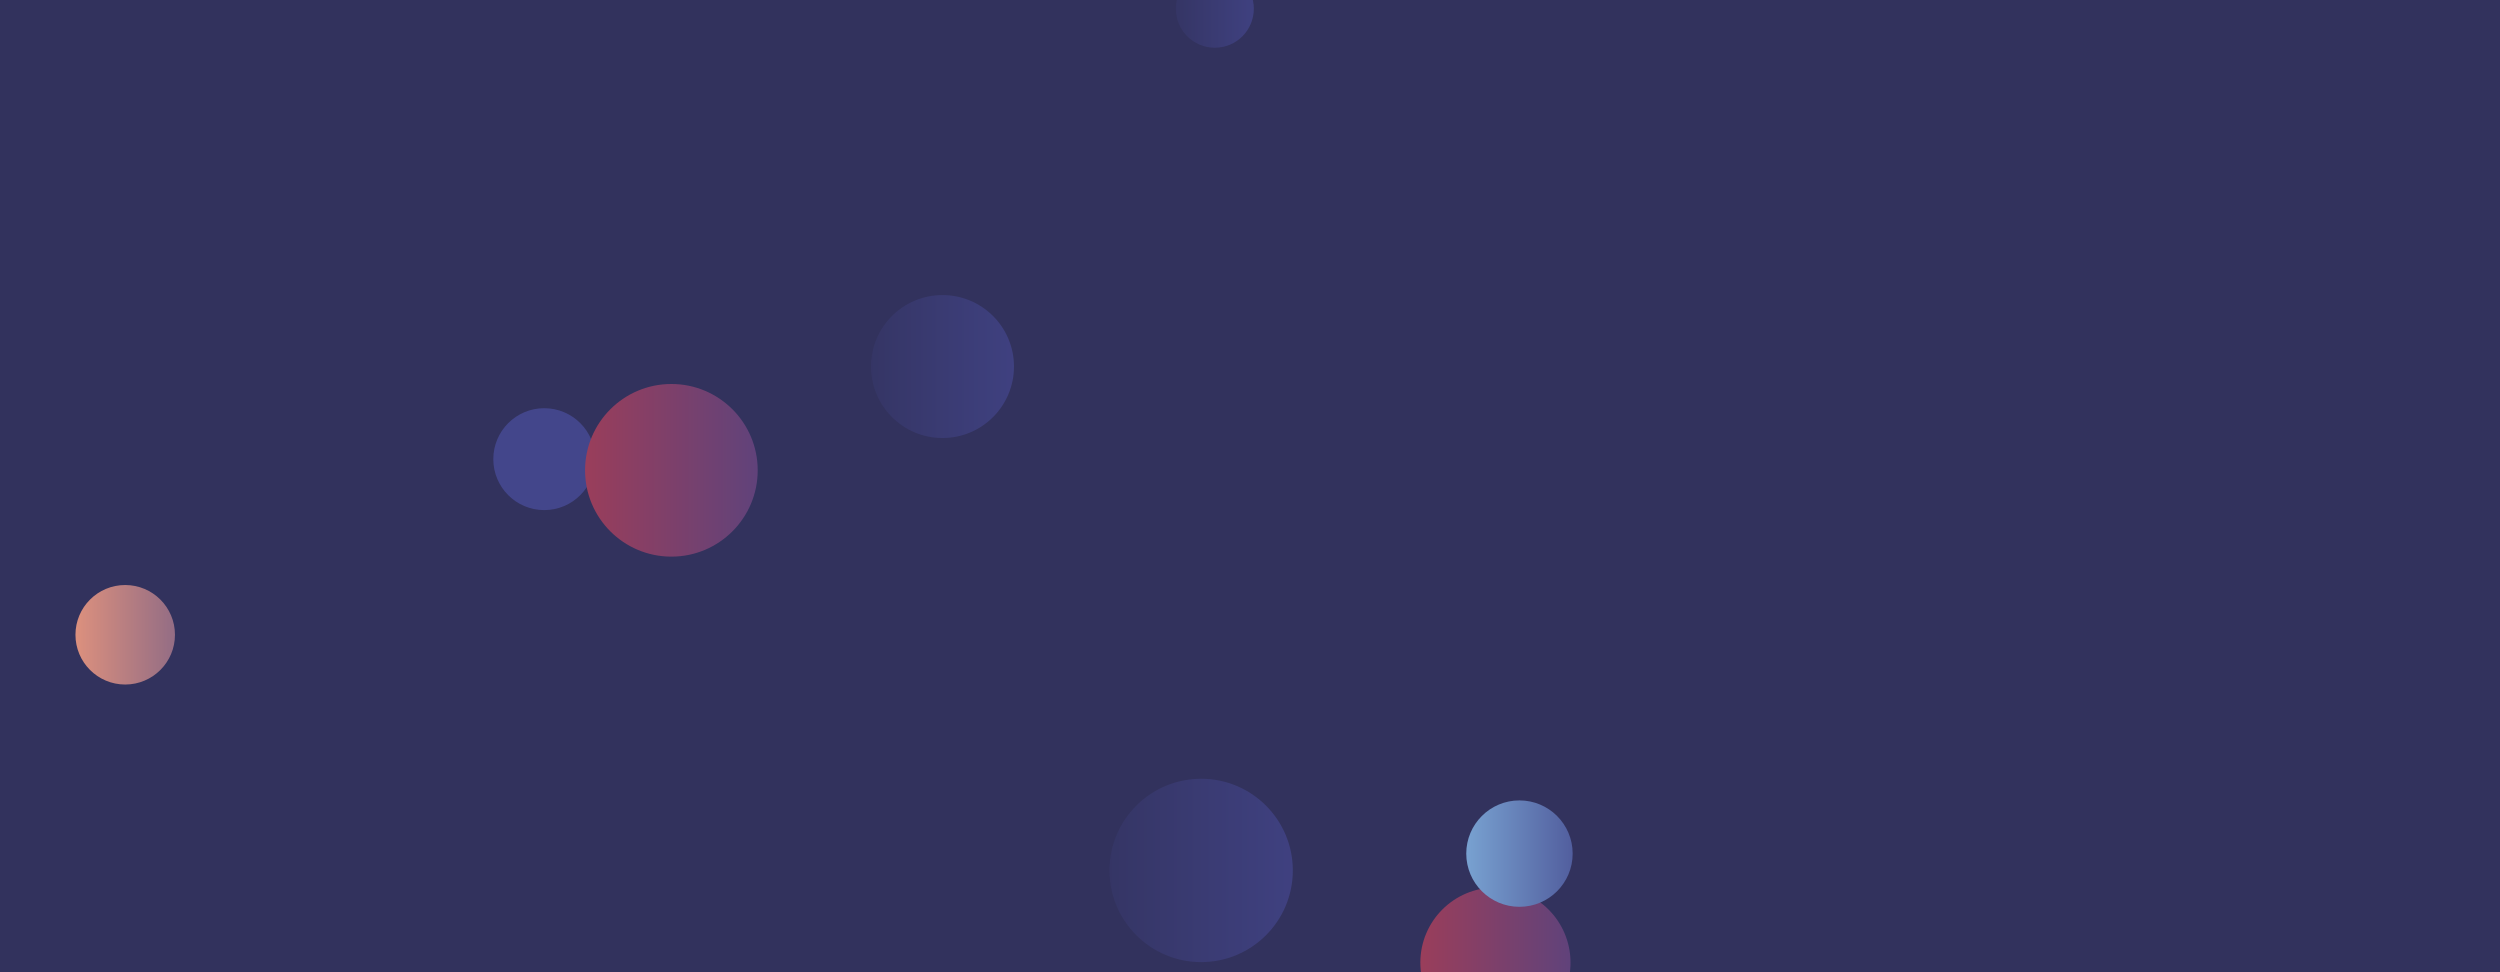 <svg xmlns="http://www.w3.org/2000/svg" version="1.1" xmlns:xlink="http://www.w3.org/1999/xlink" xmlns:svgjs="http://svgjs.dev/svgjs" width="1440" height="560" preserveAspectRatio="none" viewBox="0 0 1440 560"><g clip-path="url(&quot;#SvgjsClipPath1039&quot;)" fill="none"><rect width="1440" height="560" x="0" y="0" fill="#32325d"></rect><circle r="41.17" cx="542.88" cy="211.13" fill="url(&quot;#SvgjsLinearGradient1040&quot;)"></circle><circle r="28.66" cx="72.12" cy="365.63" fill="url(&quot;#SvgjsLinearGradient1041&quot;)"></circle><circle r="29.345" cx="313.49" cy="264.47" fill="#43468b"></circle><circle r="43.25" cx="861.37" cy="554.47" fill="url(&quot;#SvgjsLinearGradient1042&quot;)"></circle><circle r="52.805" cx="691.86" cy="501.37" fill="url(&quot;#SvgjsLinearGradient1043&quot;)"></circle><circle r="49.72" cx="386.72" cy="270.9" fill="url(&quot;#SvgjsLinearGradient1044&quot;)"></circle><circle r="30.645" cx="875.21" cy="491.68" fill="url(&quot;#SvgjsLinearGradient1045&quot;)"></circle><circle r="22.455" cx="699.74" cy="5.04" fill="url(&quot;#SvgjsLinearGradient1046&quot;)"></circle></g><defs><clipPath id="SvgjsClipPath1039"><rect width="1440" height="560" x="0" y="0"></rect></clipPath><linearGradient x1="460.54" y1="211.13" x2="625.22" y2="211.13" gradientUnits="userSpaceOnUse" id="SvgjsLinearGradient1040"><stop stop-color="#32325d" offset="0.1"></stop><stop stop-color="#424488" offset="0.9"></stop></linearGradient><linearGradient x1="14.8" y1="365.63" x2="129.44" y2="365.63" gradientUnits="userSpaceOnUse" id="SvgjsLinearGradient1041"><stop stop-color="#f29b7c" offset="0.1"></stop><stop stop-color="#7e6286" offset="0.9"></stop></linearGradient><linearGradient x1="774.87" y1="554.47" x2="947.87" y2="554.47" gradientUnits="userSpaceOnUse" id="SvgjsLinearGradient1042"><stop stop-color="#ab3c51" offset="0.1"></stop><stop stop-color="#4f4484" offset="0.9"></stop></linearGradient><linearGradient x1="586.25" y1="501.37" x2="797.47" y2="501.37" gradientUnits="userSpaceOnUse" id="SvgjsLinearGradient1043"><stop stop-color="#32325d" offset="0.1"></stop><stop stop-color="#424488" offset="0.9"></stop></linearGradient><linearGradient x1="287.28" y1="270.9" x2="486.16" y2="270.9" gradientUnits="userSpaceOnUse" id="SvgjsLinearGradient1044"><stop stop-color="#ab3c51" offset="0.1"></stop><stop stop-color="#4f4484" offset="0.9"></stop></linearGradient><linearGradient x1="813.92" y1="491.68" x2="936.5" y2="491.68" gradientUnits="userSpaceOnUse" id="SvgjsLinearGradient1045"><stop stop-color="#84b6e0" offset="0.1"></stop><stop stop-color="#464a8f" offset="0.9"></stop></linearGradient><linearGradient x1="654.83" y1="5.04" x2="744.65" y2="5.04" gradientUnits="userSpaceOnUse" id="SvgjsLinearGradient1046"><stop stop-color="#32325d" offset="0.1"></stop><stop stop-color="#424488" offset="0.9"></stop></linearGradient></defs></svg>